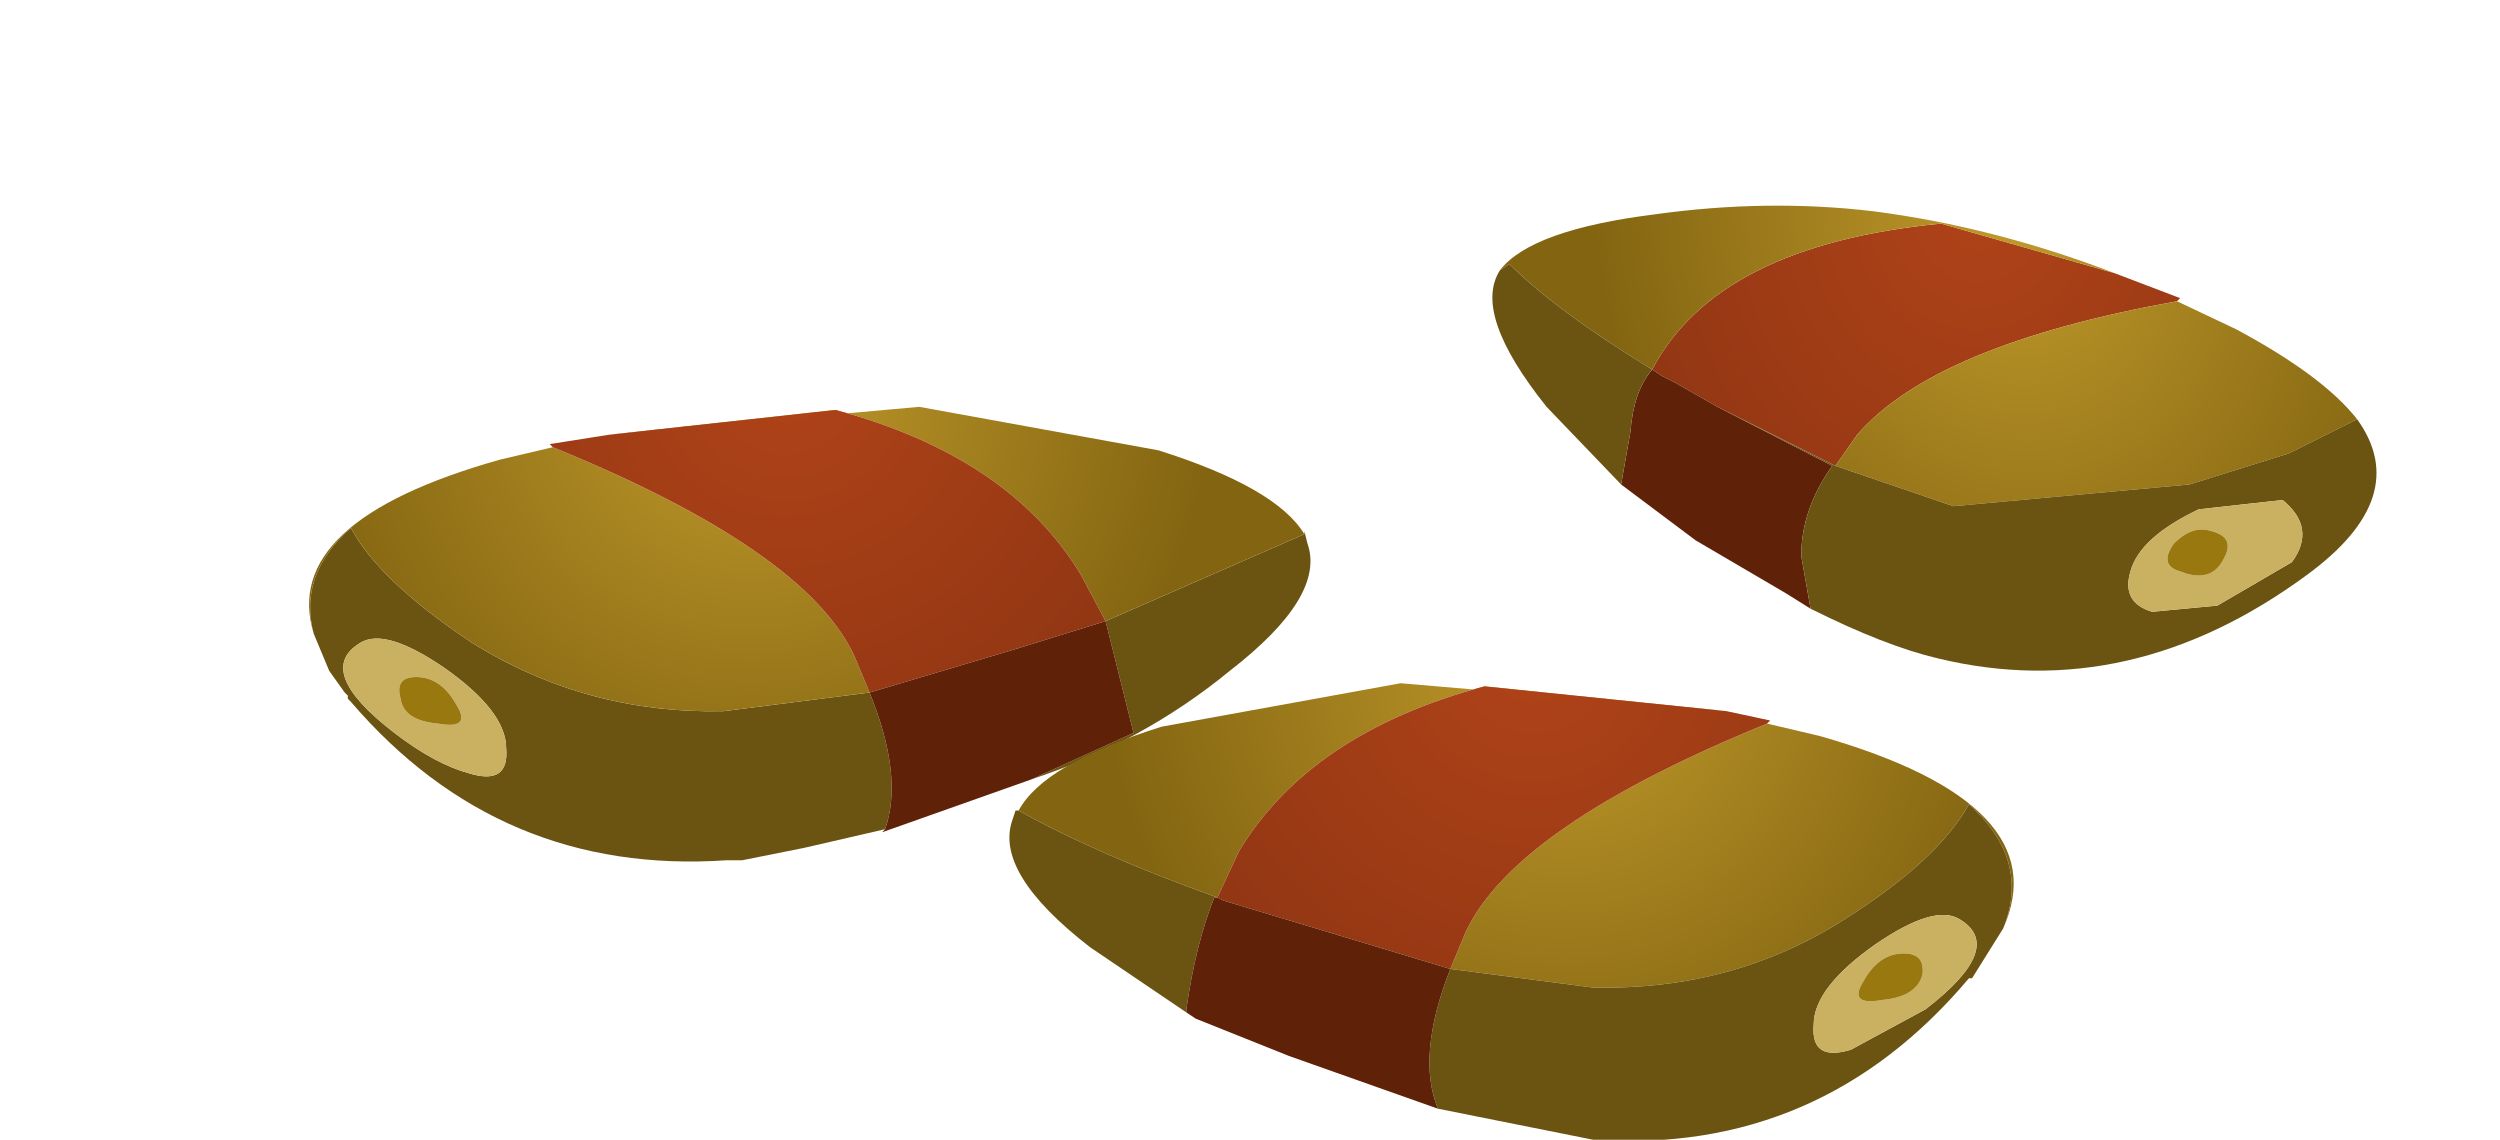<?xml version="1.0" encoding="UTF-8" standalone="no"?>
<svg xmlns:xlink="http://www.w3.org/1999/xlink" height="18.35px" width="40.25px" xmlns="http://www.w3.org/2000/svg">
  <g transform="matrix(1.0, 0.0, 0.0, 1.0, 0.0, 0.0)">
    <use height="7.5" transform="matrix(1.0, 0.0, 0.0, 1.0, 24.05, 3.3)" width="14.2" xlink:href="#sprite0"/>
    <use height="7.3" transform="matrix(1.0, 0.0, 0.0, 1.0, 5.0, 6.55)" width="16.1" xlink:href="#sprite1"/>
    <use height="7.35" transform="matrix(1.0, 0.0, 0.0, 1.0, 16.25, 11.0)" width="16.15" xlink:href="#sprite2"/>
  </g>
  <defs>
    <g id="sprite0" transform="matrix(1.0, 0.0, 0.0, 1.0, 0.0, 0.0)">
      <use height="7.5" transform="matrix(1.0, 0.0, 0.0, 1.0, 0.0, 0.0)" width="14.2" xlink:href="#shape0"/>
    </g>
    <g id="shape0" transform="matrix(1.0, 0.0, 0.0, 1.0, 0.0, 0.0)">
      <path d="M10.0 1.1 L11.05 1.5 11.0 1.55 Q7.1 2.25 5.85 3.7 L5.5 4.2 3.6 3.25 2.9 2.85 2.7 2.75 2.55 2.65 Q3.6 0.65 7.2 0.3 L10.0 1.1" fill="url(#gradient0)" fill-rule="evenodd" stroke="none"/>
      <path d="M10.0 1.1 L7.2 0.3 Q3.6 0.65 2.55 2.65 1.0 1.7 0.25 0.95 L0.1 1.05 Q0.6 0.4 2.6 0.15 4.4 -0.1 6.1 0.1 8.05 0.35 10.0 1.1 M5.5 4.2 L5.85 3.7 Q7.1 2.25 11.0 1.55 L11.95 2.0 Q13.35 2.75 13.9 3.45 L12.8 4.0 11.2 4.5 7.4 4.85 5.5 4.2" fill="url(#gradient1)" fill-rule="evenodd" stroke="none"/>
      <path d="M2.55 2.65 L2.7 2.75 2.9 2.85 3.6 3.25 5.45 4.2 Q4.95 4.9 4.95 5.65 L5.1 6.5 4.7 6.25 3.25 5.4 2.05 4.5 2.2 3.65 Q2.25 3.0 2.55 2.65" fill="#602109" fill-rule="evenodd" stroke="none"/>
      <path d="M3.6 3.25 L5.5 4.2 7.4 4.85 11.2 4.5 12.8 4.0 13.9 3.45 Q14.8 4.7 13.1 5.95 10.25 8.05 7.15 7.3 6.3 7.1 5.1 6.5 L4.95 5.65 Q4.95 4.9 5.45 4.2 L3.6 3.25 M2.05 4.5 L0.85 3.25 Q-0.35 1.75 0.1 1.05 L0.25 0.95 Q1.0 1.7 2.55 2.65 2.25 3.0 2.2 3.65 L2.05 4.5 M12.7 4.75 L11.35 4.9 Q10.4 5.35 10.25 5.9 10.1 6.4 10.6 6.55 L11.65 6.45 12.85 5.75 Q13.25 5.2 12.7 4.75" fill="#6b5311" fill-rule="evenodd" stroke="none"/>
      <path d="M12.7 4.75 Q13.25 5.2 12.85 5.75 L11.65 6.45 10.6 6.55 Q10.1 6.4 10.25 5.9 10.4 5.35 11.35 4.9 L12.7 4.75 M10.95 5.45 Q10.7 5.8 11.05 5.9 11.55 6.1 11.75 5.7 11.95 5.35 11.55 5.25 11.25 5.15 10.95 5.45" fill="#cab161" fill-rule="evenodd" stroke="none"/>
      <path d="M10.95 5.45 Q11.25 5.15 11.55 5.25 11.95 5.35 11.75 5.7 11.55 6.1 11.05 5.9 10.7 5.8 10.95 5.45" fill="#99790f" fill-rule="evenodd" stroke="none"/>
    </g>
    <radialGradient cx="0" cy="0" gradientTransform="matrix(-0.002, 0.008, 0.007, 0.002, 7.85, -0.05)" gradientUnits="userSpaceOnUse" id="gradient0" r="819.2" spreadMethod="pad">
      <stop offset="0.0" stop-color="#b04319"/>
      <stop offset="1.0" stop-color="#913613"/>
    </radialGradient>
    <radialGradient cx="0" cy="0" gradientTransform="matrix(-0.002, 0.009, 0.008, 0.003, 8.35, 0.3)" gradientUnits="userSpaceOnUse" id="gradient1" r="819.2" spreadMethod="pad">
      <stop offset="0.0" stop-color="#c0992b"/>
      <stop offset="1.0" stop-color="#836511"/>
    </radialGradient>
    <g id="sprite1" transform="matrix(1.0, 0.0, 0.0, 1.0, -0.05, 0.0)">
      <use height="7.3" transform="matrix(1.0, 0.0, 0.0, 1.0, 0.05, 0.0)" width="16.1" xlink:href="#shape1"/>
    </g>
    <g id="shape1" transform="matrix(1.0, 0.0, 0.0, 1.0, -0.05, 0.0)">
      <path d="M16.05 2.05 L16.05 2.0 16.1 2.2 Q16.4 3.05 14.85 4.25 13.45 5.4 11.65 6.0 L13.3 5.25 12.85 3.45 16.05 2.05 M9.3 6.8 L8.0 7.1 7.0 7.3 6.75 7.3 Q3.1 7.55 0.7 4.75 L0.65 4.7 0.65 4.65 0.6 4.6 0.35 4.25 0.1 3.65 Q-0.15 2.7 0.7 1.95 1.15 2.8 2.65 3.8 4.5 4.95 6.7 4.9 L9.05 4.6 Q9.6 5.95 9.3 6.8 M0.85 3.8 Q0.1 4.25 1.4 5.25 2.05 5.75 2.6 5.9 3.25 6.1 3.2 5.5 3.2 4.9 2.2 4.2 1.25 3.55 0.85 3.8" fill="#6b5311" fill-rule="evenodd" stroke="none"/>
      <path d="M0.1 3.65 Q-0.45 1.85 3.1 0.85 L3.95 0.65 Q8.0 2.3 8.8 4.0 L9.05 4.6 6.7 4.9 Q4.5 4.95 2.65 3.8 1.15 2.8 0.7 1.95 -0.15 2.7 0.1 3.65 M4.85 0.45 L9.85 0.0 13.7 0.7 Q15.6 1.3 16.05 2.05 L12.85 3.45 12.45 2.7 Q11.3 0.8 8.5 0.05 L4.85 0.45" fill="url(#gradient2)" fill-rule="evenodd" stroke="none"/>
      <path d="M3.95 0.65 L3.9 0.6 4.85 0.45 8.5 0.05 Q11.3 0.8 12.45 2.7 L12.85 3.45 11.4 3.9 9.05 4.6 8.8 4.0 Q8.0 2.3 3.95 0.65" fill="url(#gradient3)" fill-rule="evenodd" stroke="none"/>
      <path d="M11.65 6.0 L9.25 6.85 9.3 6.8 Q9.6 5.95 9.05 4.6 L11.4 3.9 12.85 3.45 13.3 5.25 11.65 6.0" fill="#602109" fill-rule="evenodd" stroke="none"/>
      <path d="M2.1 5.1 Q2.65 5.2 2.4 4.8 2.15 4.35 1.75 4.35 1.4 4.35 1.5 4.7 1.55 5.05 2.1 5.1 M0.85 3.8 Q1.25 3.55 2.2 4.2 3.2 4.9 3.2 5.5 3.25 6.1 2.6 5.9 2.05 5.75 1.4 5.25 0.1 4.25 0.85 3.8" fill="#cab161" fill-rule="evenodd" stroke="none"/>
      <path d="M2.1 5.1 Q1.55 5.05 1.5 4.7 1.4 4.35 1.75 4.35 2.15 4.35 2.4 4.8 2.65 5.2 2.1 5.1" fill="#99790f" fill-rule="evenodd" stroke="none"/>
    </g>
    <radialGradient cx="0" cy="0" gradientTransform="matrix(0.001, 0.009, -0.009, 0.001, 7.15, -0.25)" gradientUnits="userSpaceOnUse" id="gradient2" r="819.2" spreadMethod="pad">
      <stop offset="0.0" stop-color="#c0992b"/>
      <stop offset="1.0" stop-color="#836511"/>
    </radialGradient>
    <radialGradient cx="0" cy="0" gradientTransform="matrix(9.0E-4, 0.008, -0.008, 9.0E-4, 7.7, -0.5)" gradientUnits="userSpaceOnUse" id="gradient3" r="819.2" spreadMethod="pad">
      <stop offset="0.0" stop-color="#b04319"/>
      <stop offset="1.0" stop-color="#913613"/>
    </radialGradient>
    <g id="sprite2" transform="matrix(1.0, 0.0, 0.0, 1.0, 0.0, 0.0)">
      <use height="7.35" transform="matrix(1.0, 0.0, 0.0, 1.0, 0.0, 0.0)" width="16.15" xlink:href="#shape2"/>
    </g>
    <g id="shape2" transform="matrix(1.0, 0.0, 0.0, 1.0, 0.0, 0.0)">
      <path d="M11.55 0.45 L7.65 0.05 Q4.85 0.8 3.7 2.7 L3.35 3.45 Q1.4 2.75 0.15 2.05 0.55 1.3 2.45 0.7 L6.3 0.0 11.55 0.45 M7.1 4.6 L7.35 4.0 Q8.15 2.3 12.2 0.65 L13.05 0.85 Q16.9 1.95 16.0 3.95 16.45 2.85 15.45 1.95 14.95 2.85 13.45 3.8 11.65 4.95 9.4 4.9 L7.1 4.6" fill="url(#gradient4)" fill-rule="evenodd" stroke="none"/>
      <path d="M11.55 0.45 L12.25 0.6 12.2 0.65 Q8.15 2.3 7.35 4.0 L7.1 4.6 3.45 3.5 3.35 3.45 3.7 2.7 Q4.85 0.8 7.65 0.05 L11.55 0.45" fill="url(#gradient5)" fill-rule="evenodd" stroke="none"/>
      <path d="M16.0 3.95 L15.5 4.75 15.45 4.75 Q13.05 7.6 9.4 7.35 L6.9 6.85 Q6.55 6.0 7.1 4.6 L9.4 4.9 Q11.65 4.95 13.45 3.8 14.95 2.85 15.45 1.95 16.45 2.85 16.0 3.95 M2.85 5.3 L1.3 4.25 Q-0.25 3.05 0.05 2.2 L0.1 2.05 0.15 2.05 Q1.4 2.75 3.35 3.45 L3.3 3.45 Q3.0 4.2 2.85 5.25 L2.85 5.3 M13.55 5.9 L14.75 5.25 Q16.05 4.25 15.3 3.8 14.9 3.55 13.95 4.2 12.95 4.9 12.95 5.5 12.9 6.1 13.55 5.9" fill="#6b5311" fill-rule="evenodd" stroke="none"/>
      <path d="M3.35 3.45 L3.45 3.5 7.1 4.6 Q6.55 6.0 6.9 6.85 L4.5 6.0 3.0 5.4 2.85 5.3 2.85 5.25 Q3.0 4.2 3.3 3.45 L3.35 3.45" fill="#602109" fill-rule="evenodd" stroke="none"/>
      <path d="M14.05 5.1 Q14.6 5.05 14.7 4.7 14.75 4.35 14.4 4.35 14.0 4.35 13.75 4.8 13.5 5.2 14.05 5.1 M13.55 5.9 Q12.9 6.1 12.95 5.5 12.95 4.9 13.95 4.2 14.9 3.55 15.3 3.8 16.05 4.25 14.75 5.25 L13.55 5.9" fill="#cab161" fill-rule="evenodd" stroke="none"/>
      <path d="M14.05 5.1 Q13.5 5.2 13.75 4.8 14.0 4.35 14.4 4.35 14.75 4.35 14.7 4.7 14.6 5.05 14.05 5.1" fill="#99790f" fill-rule="evenodd" stroke="none"/>
    </g>
    <radialGradient cx="0" cy="0" gradientTransform="matrix(-0.001, 0.009, 0.009, 0.001, 8.95, -0.25)" gradientUnits="userSpaceOnUse" id="gradient4" r="819.2" spreadMethod="pad">
      <stop offset="0.0" stop-color="#c0992b"/>
      <stop offset="1.0" stop-color="#836511"/>
    </radialGradient>
    <radialGradient cx="0" cy="0" gradientTransform="matrix(-9.0E-4, 0.008, 0.008, 9.0E-4, 8.45, -0.45)" gradientUnits="userSpaceOnUse" id="gradient5" r="819.2" spreadMethod="pad">
      <stop offset="0.0" stop-color="#b04319"/>
      <stop offset="1.0" stop-color="#913613"/>
    </radialGradient>
  </defs>
</svg>
